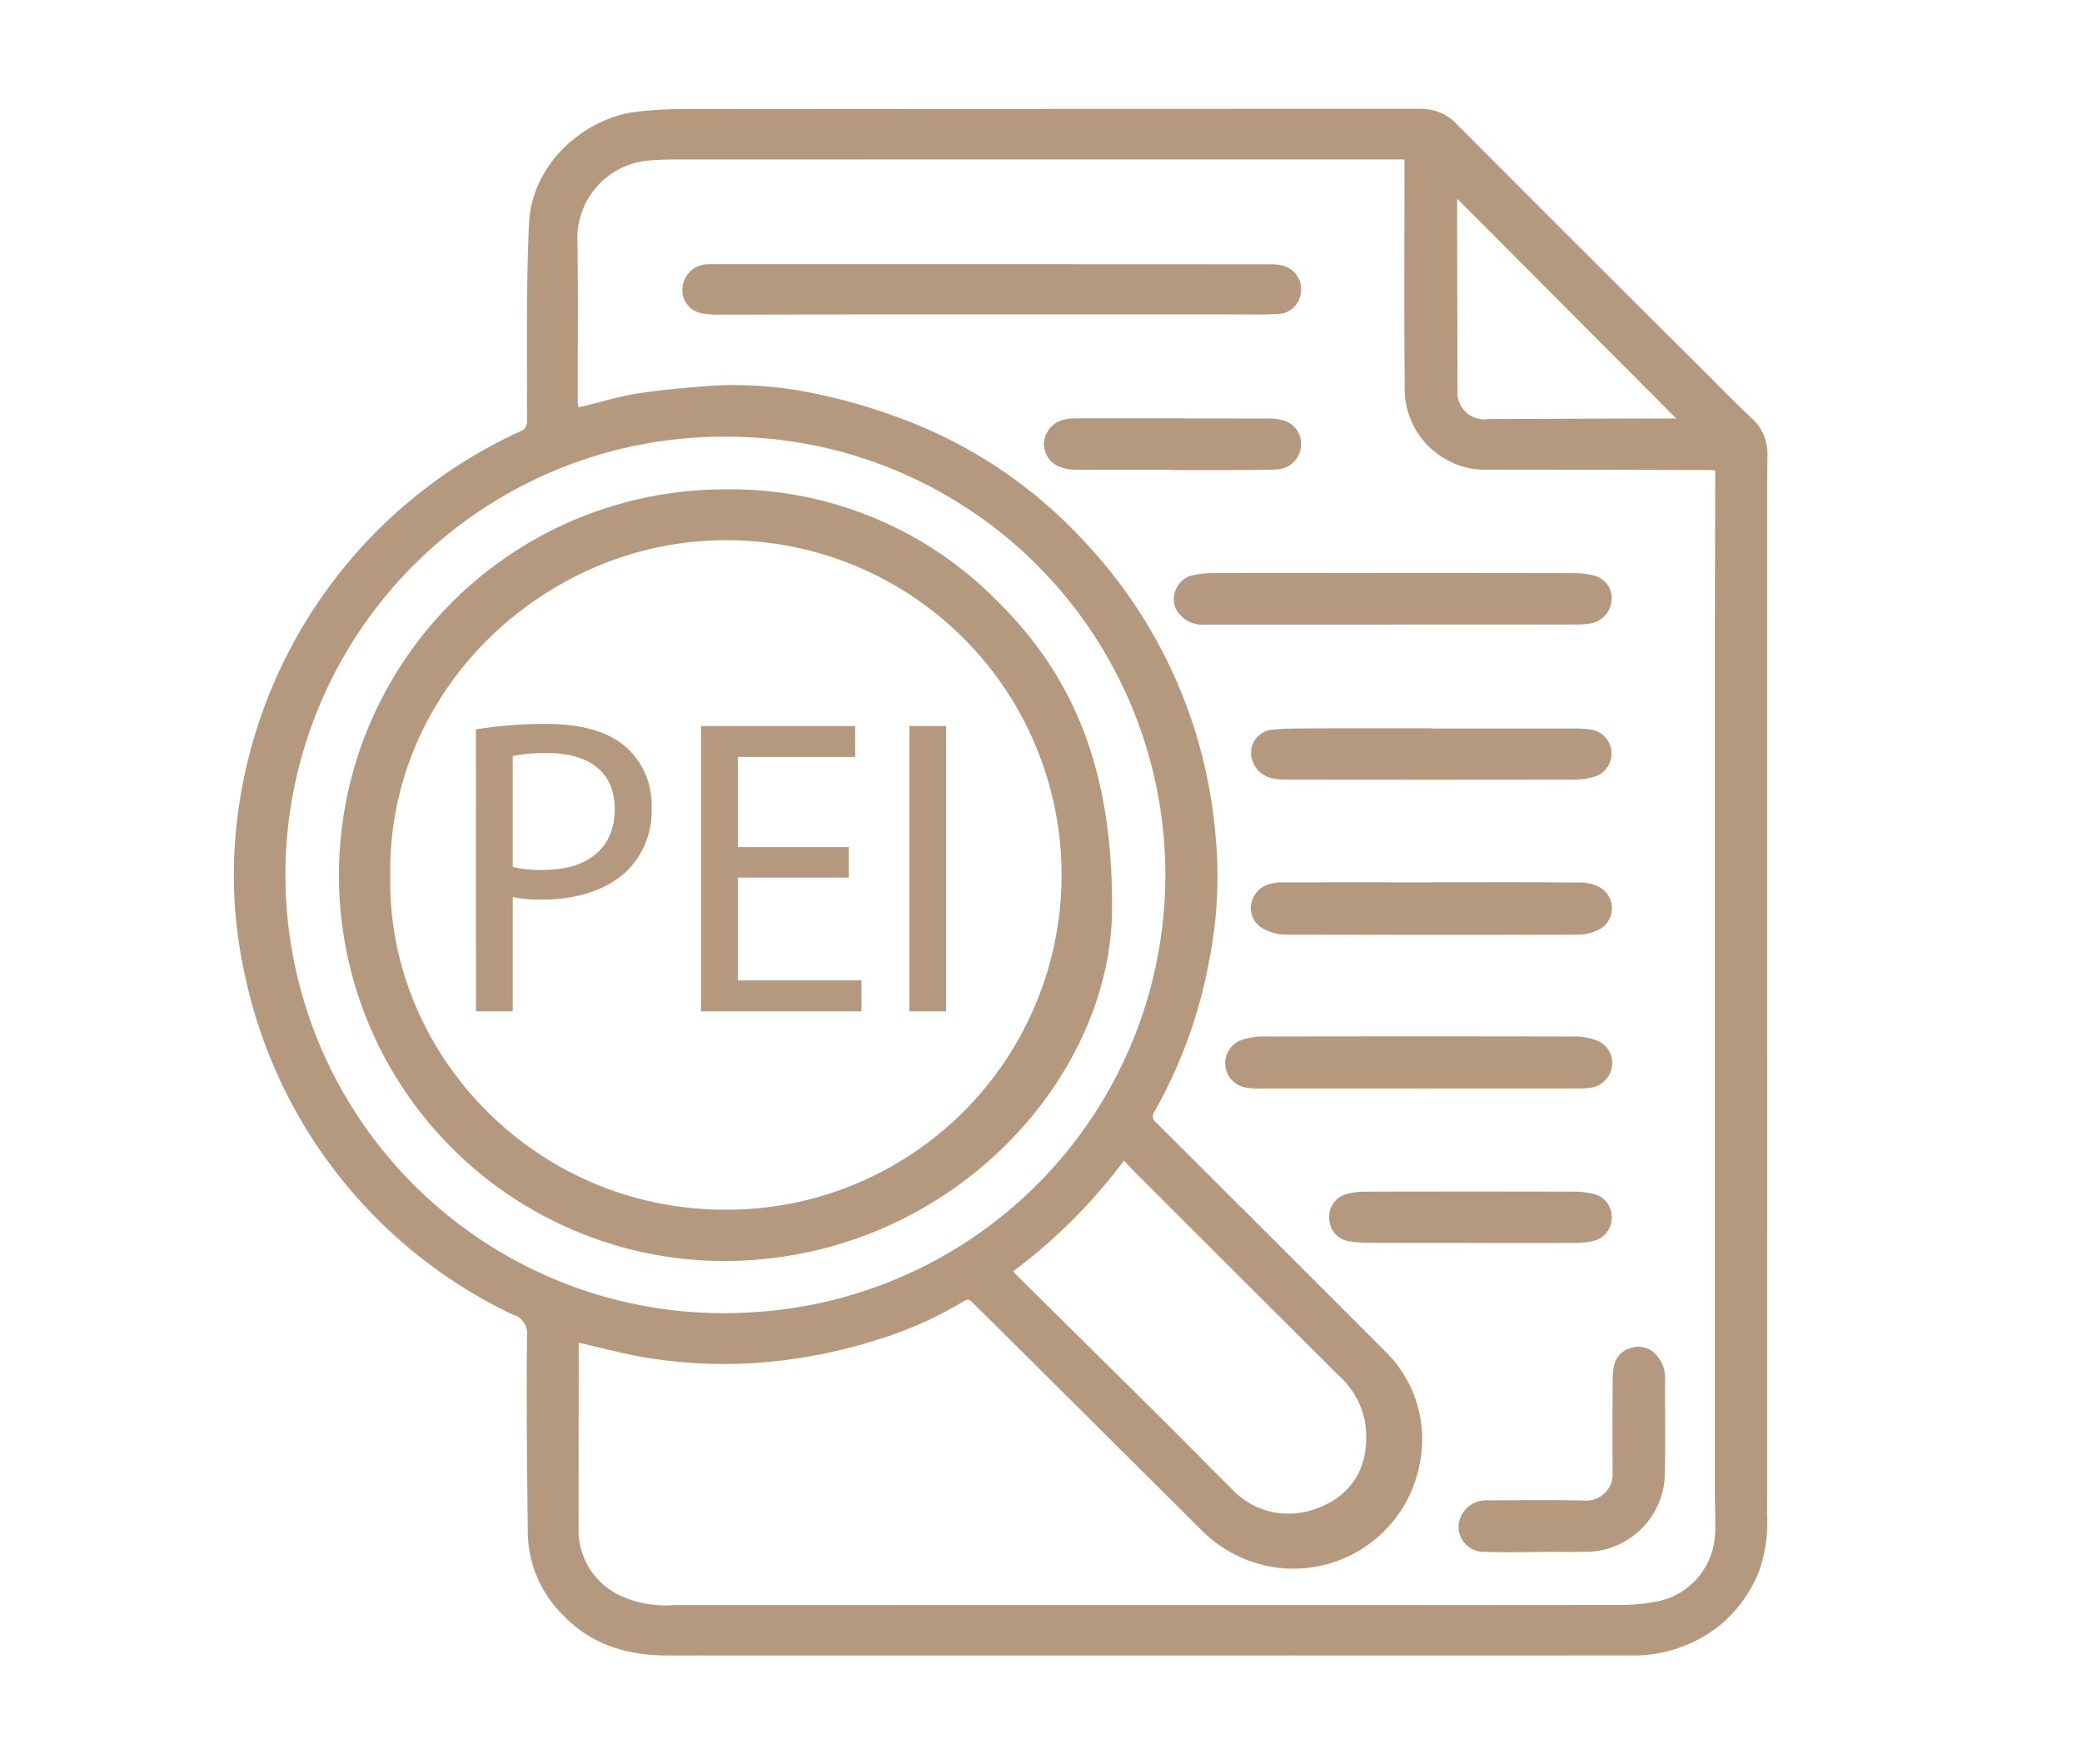 <svg xmlns="http://www.w3.org/2000/svg" xmlns:xlink="http://www.w3.org/1999/xlink" width="190" height="161" viewBox="0 0 190 161">
  <defs>
    <clipPath id="clip-path">
      <rect id="Rectangle_378277" data-name="Rectangle 378277" width="190" height="161" transform="translate(-0.24)" fill="#fff" stroke="#707070" stroke-width="1"/>
    </clipPath>
    <clipPath id="clip-path-2">
      <rect id="Rectangle_378279" data-name="Rectangle 378279" width="139.954" height="141.137" fill="#b4997f"/>
    </clipPath>
  </defs>
  <g id="Mask_Group_154398" data-name="Mask Group 154398" transform="translate(0.24)" clip-path="url(#clip-path)">
    <g id="Group_1073544" data-name="Group 1073544" transform="translate(21.094 9.932)">
      <g id="Group_1073543" data-name="Group 1073543" clip-path="url(#clip-path-2)">
        <path id="Path_610540" data-name="Path 610540" d="M139.939,80.8q0,23.708-.012,47.414a13.642,13.642,0,0,1-.729,5.22,12.281,12.281,0,0,1-3.446,4.836,12.621,12.621,0,0,1-8.5,2.857q-43.842.014-87.684.006c-3.639,0-6.925-.967-9.5-3.666a10.759,10.759,0,0,1-3.238-7.462c-.061-6.026-.136-12.053-.066-18.078a1.778,1.778,0,0,0-1.306-1.9A44.509,44.509,0,0,1,.969,78.833,41.885,41.885,0,0,1,.25,65.4,44.717,44.717,0,0,1,26.122,29.441a.954.954,0,0,0,.636-1.049c.019-5.962-.085-11.931.18-17.883C27.19,4.833,32.207.77,36.814.261a36.31,36.31,0,0,1,3.97-.236Q74.511,0,108.239,0A4.427,4.427,0,0,1,111.6,1.394q11.019,11.06,22.095,22.065c1.626,1.621,3.229,3.268,4.9,4.844a4.269,4.269,0,0,1,1.359,3.378c-.041,5.057-.018,10.115-.018,15.173q0,16.975,0,33.949ZM31.476,112.6c0,.545,0,1.108,0,1.671q-.005,7.618-.013,15.236a6.593,6.593,0,0,0,3.617,6.074,9.956,9.956,0,0,0,5.091.955q27.057-.005,54.115-.007c10.726,0,21.452.015,32.178-.008a17.34,17.34,0,0,0,3.565-.344,6.57,6.57,0,0,0,5.127-5.8c.109-1.273.009-2.563.009-3.846q0-39.133,0-78.267c0-4.7.021-9.4.031-14.1,0-.393,0-.785,0-1.13a.86.86,0,0,0-.153-.071c-7-.016-13.99-.041-20.985-.037a6.744,6.744,0,0,1-3.259-.851,7.343,7.343,0,0,1-3.939-6.811c-.073-6.638-.023-13.276-.023-19.914V4.614h-1.476q-31.863,0-63.726.006c-1.2,0-2.4-.016-3.6.083a7.121,7.121,0,0,0-6.67,7.485c.064,4.823.017,9.649.022,14.473a5.211,5.211,0,0,0,.065.561c.2-.036.318-.053.437-.081,1.676-.4,3.334-.925,5.031-1.177,2.368-.352,4.763-.562,7.153-.724A35.839,35.839,0,0,1,53.121,26a50.384,50.384,0,0,1,6.968,1.966A42.97,42.97,0,0,1,77.383,39.226a44.573,44.573,0,0,1,12.2,26.967,39.334,39.334,0,0,1-.542,11.39,44.219,44.219,0,0,1-5,13.885.726.726,0,0,0,.16,1.062q10.392,10.35,20.754,20.73a11.221,11.221,0,0,1,3.266,10.406A11.719,11.719,0,0,1,92.683,132.5a11.886,11.886,0,0,1-4.467-2.9q-7.553-7.511-15.1-15.024-2.824-2.809-5.659-5.606c-.214-.211-.38-.451-.789-.194a35.28,35.28,0,0,1-7.925,3.543,47.8,47.8,0,0,1-10.562,2.08,43.768,43.768,0,0,1-9.7-.315c-2.343-.308-4.639-.973-7-1.488M44.92,29.917a39.991,39.991,0,1,0,2.334,79.9,39.981,39.981,0,0,0-2.334-79.9M81.24,95.973a49.771,49.771,0,0,1-10.1,10.091,1.924,1.924,0,0,0,.133.2q6.805,6.729,13.61,13.46c2.063,2.046,4.084,4.134,6.153,6.174a7.063,7.063,0,0,0,7.062,2.048c3.728-1,5.775-3.928,5.136-8.138a7.582,7.582,0,0,0-2.427-4.248q-9.245-9.207-18.47-18.433c-.353-.352-.688-.721-1.1-1.157M111.674,8.221c-.015.137-.034.237-.034.336q.014,8.564.037,17.128a2.434,2.434,0,0,0,2.767,2.624q7.8-.038,15.609-.055c.571,0,1.141,0,1.581,0L111.674,8.221" transform="translate(0 0)" fill="#b4997f"/>
        <path id="Path_610541" data-name="Path 610541" d="M109.013,27.946q12.735,0,25.471.011a3.523,3.523,0,0,1,1.405.252,2.224,2.224,0,0,1,1.265,2.388,2.165,2.165,0,0,1-2.065,1.891c-1.112.072-2.231.043-3.347.044q-18.3,0-36.6,0c-3.666,0-7.332.021-11,.018a7.882,7.882,0,0,1-1.693-.134,2.128,2.128,0,0,1-1.721-2.371,2.343,2.343,0,0,1,2.11-2.087c.251-.022.505-.014.758-.014h25.408" transform="translate(-39.774 -13.769)" fill="#b4997f"/>
        <path id="Path_610542" data-name="Path 610542" d="M189,88.2H171.869a2.7,2.7,0,0,1-2.626-1.5,2.26,2.26,0,0,1,1.23-2.905A8.549,8.549,0,0,1,172.4,83.5q16.654-.021,33.309.009a6.8,6.8,0,0,1,1.862.259,2.119,2.119,0,0,1,1.471,2.189,2.347,2.347,0,0,1-1.721,2.1A6.5,6.5,0,0,1,206,88.19q-8.5.013-17,.006" transform="translate(-83.299 -41.138)" fill="#b4997f"/>
        <path id="Path_610543" data-name="Path 610543" d="M195.978,171.59q-7.266,0-14.531,0a7.633,7.633,0,0,1-1.194-.084,2.254,2.254,0,0,1-.39-4.357,6.415,6.415,0,0,1,1.853-.309q14.31-.03,28.62,0a6.2,6.2,0,0,1,1.906.353,2.216,2.216,0,0,1,1.412,2.3,2.3,2.3,0,0,1-1.826,2,6.52,6.52,0,0,1-1.129.091q-7.36.009-14.721,0" transform="translate(-87.87 -82.192)" fill="#b4997f"/>
        <path id="Path_610544" data-name="Path 610544" d="M199.509,139.12c4.486,0,8.973-.02,13.459.022a3.713,3.713,0,0,1,1.955.508,2.19,2.19,0,0,1-.344,3.851,4.094,4.094,0,0,1-1.7.4q-13.458.037-26.918-.007a4.372,4.372,0,0,1-1.9-.561,2.128,2.128,0,0,1-1.063-2.25,2.324,2.324,0,0,1,1.794-1.836,4.467,4.467,0,0,1,1.125-.121q6.792-.011,13.585,0Z" transform="translate(-90.145 -68.541)" fill="#b4997f"/>
        <path id="Path_610545" data-name="Path 610545" d="M199.473,111.453q6.635,0,13.269,0a8.624,8.624,0,0,1,1.194.082,2.211,2.211,0,0,1,.309,4.338,6.088,6.088,0,0,1-1.613.239q-13.238.021-26.475,0c-1.275,0-2.448-.278-2.994-1.643a2.125,2.125,0,0,1,1.659-2.9c1.253-.126,2.521-.124,3.782-.129,3.623-.015,7.245-.006,10.868-.006Z" transform="translate(-90.169 -54.905)" fill="#b4997f"/>
        <path id="Path_610546" data-name="Path 610546" d="M227.856,241.4c-1.705,0-3.412.057-5.114-.017a2.3,2.3,0,0,1-2.418-2.42,2.515,2.515,0,0,1,2.639-2.275c3.011-.012,6.024-.061,9.033.025a2.408,2.408,0,0,0,2.388-2.316c-.027-2.821-.009-5.643,0-8.464a7.258,7.258,0,0,1,.112-1.444,2.119,2.119,0,0,1,1.638-1.735,2.166,2.166,0,0,1,2.32.774,3.044,3.044,0,0,1,.717,2.033c-.023,2.8.045,5.6-.021,8.4a7.247,7.247,0,0,1-7.128,7.425c-1.389.018-2.779,0-4.168,0v.01" transform="translate(-108.551 -109.709)" fill="#b4997f"/>
        <path id="Path_610547" data-name="Path 610547" d="M209.928,199.433c-3.095,0-6.19.008-9.284-.007a11.749,11.749,0,0,1-1.819-.15,2.108,2.108,0,0,1-1.759-2.079,2.137,2.137,0,0,1,1.528-2.208,6.664,6.664,0,0,1,1.679-.232q9.631-.023,19.263,0a7.317,7.317,0,0,1,1.743.235,2.131,2.131,0,0,1,1.564,2.054,2.174,2.174,0,0,1-1.511,2.166,6.507,6.507,0,0,1-1.677.223c-3.242.02-6.484.01-9.726.01Z" transform="translate(-97.091 -95.95)" fill="#b4997f"/>
        <path id="Path_610548" data-name="Path 610548" d="M157.481,60.369c-2.947,0-5.894.014-8.841-.013a4.128,4.128,0,0,1-1.525-.29,2.228,2.228,0,0,1-1.338-2.41,2.4,2.4,0,0,1,1.826-1.878,5.133,5.133,0,0,1,1.064-.107q8.715,0,17.431.015a5.25,5.25,0,0,1,1.614.2,2.24,2.24,0,0,1,1.486,2.435,2.323,2.323,0,0,1-2.181,2.015c-1.451.054-2.9.046-4.357.053-1.726.007-3.452,0-5.179,0v-.019" transform="translate(-71.814 -27.428)" fill="#b4997f"/>
        <path id="Path_610549" data-name="Path 610549" d="M89.433,106.234c.22,15.679-14.478,32.123-34.552,32.621a35.208,35.208,0,1,1-.789-70.407A34.119,34.119,0,0,1,79.045,78.727c6.868,6.829,10.354,15.159,10.389,27.507M23.56,103.778c-.278,16.084,13.135,30.439,30.645,30.4a30.546,30.546,0,1,0-.414-61.088c-15.979.179-30.52,13.449-30.231,30.685" transform="translate(-9.281 -33.724)" fill="#b4997f"/>
        <path id="Path_610550" data-name="Path 610550" d="M43.556,111.134a38.943,38.943,0,0,1,6.45-.5c3.322,0,5.756.773,7.3,2.163a7,7,0,0,1,2.28,5.446,7.665,7.665,0,0,1-2.009,5.563c-1.777,1.892-4.674,2.858-7.957,2.858a11.559,11.559,0,0,1-2.7-.232V136.86h-3.36Zm3.36,12.554a11.26,11.26,0,0,0,2.781.27c4.056,0,6.528-1.97,6.528-5.562,0-3.438-2.434-5.1-6.142-5.1a14.121,14.121,0,0,0-3.167.27Z" transform="translate(-21.46 -54.508)" fill="#b4997f"/>
        <path id="Path_610551" data-name="Path 610551" d="M97.543,124.842H87.423v9.386H98.7v2.82H84.063V111.013h14.06v2.82h-10.7v8.228h10.12Z" transform="translate(-41.417 -54.695)" fill="#b4997f"/>
        <rect id="Rectangle_378278" data-name="Rectangle 378278" width="3.36" height="26.034" transform="translate(61.649 56.318)" fill="#b4997f"/>
      </g>
    </g>
  </g>
</svg>
